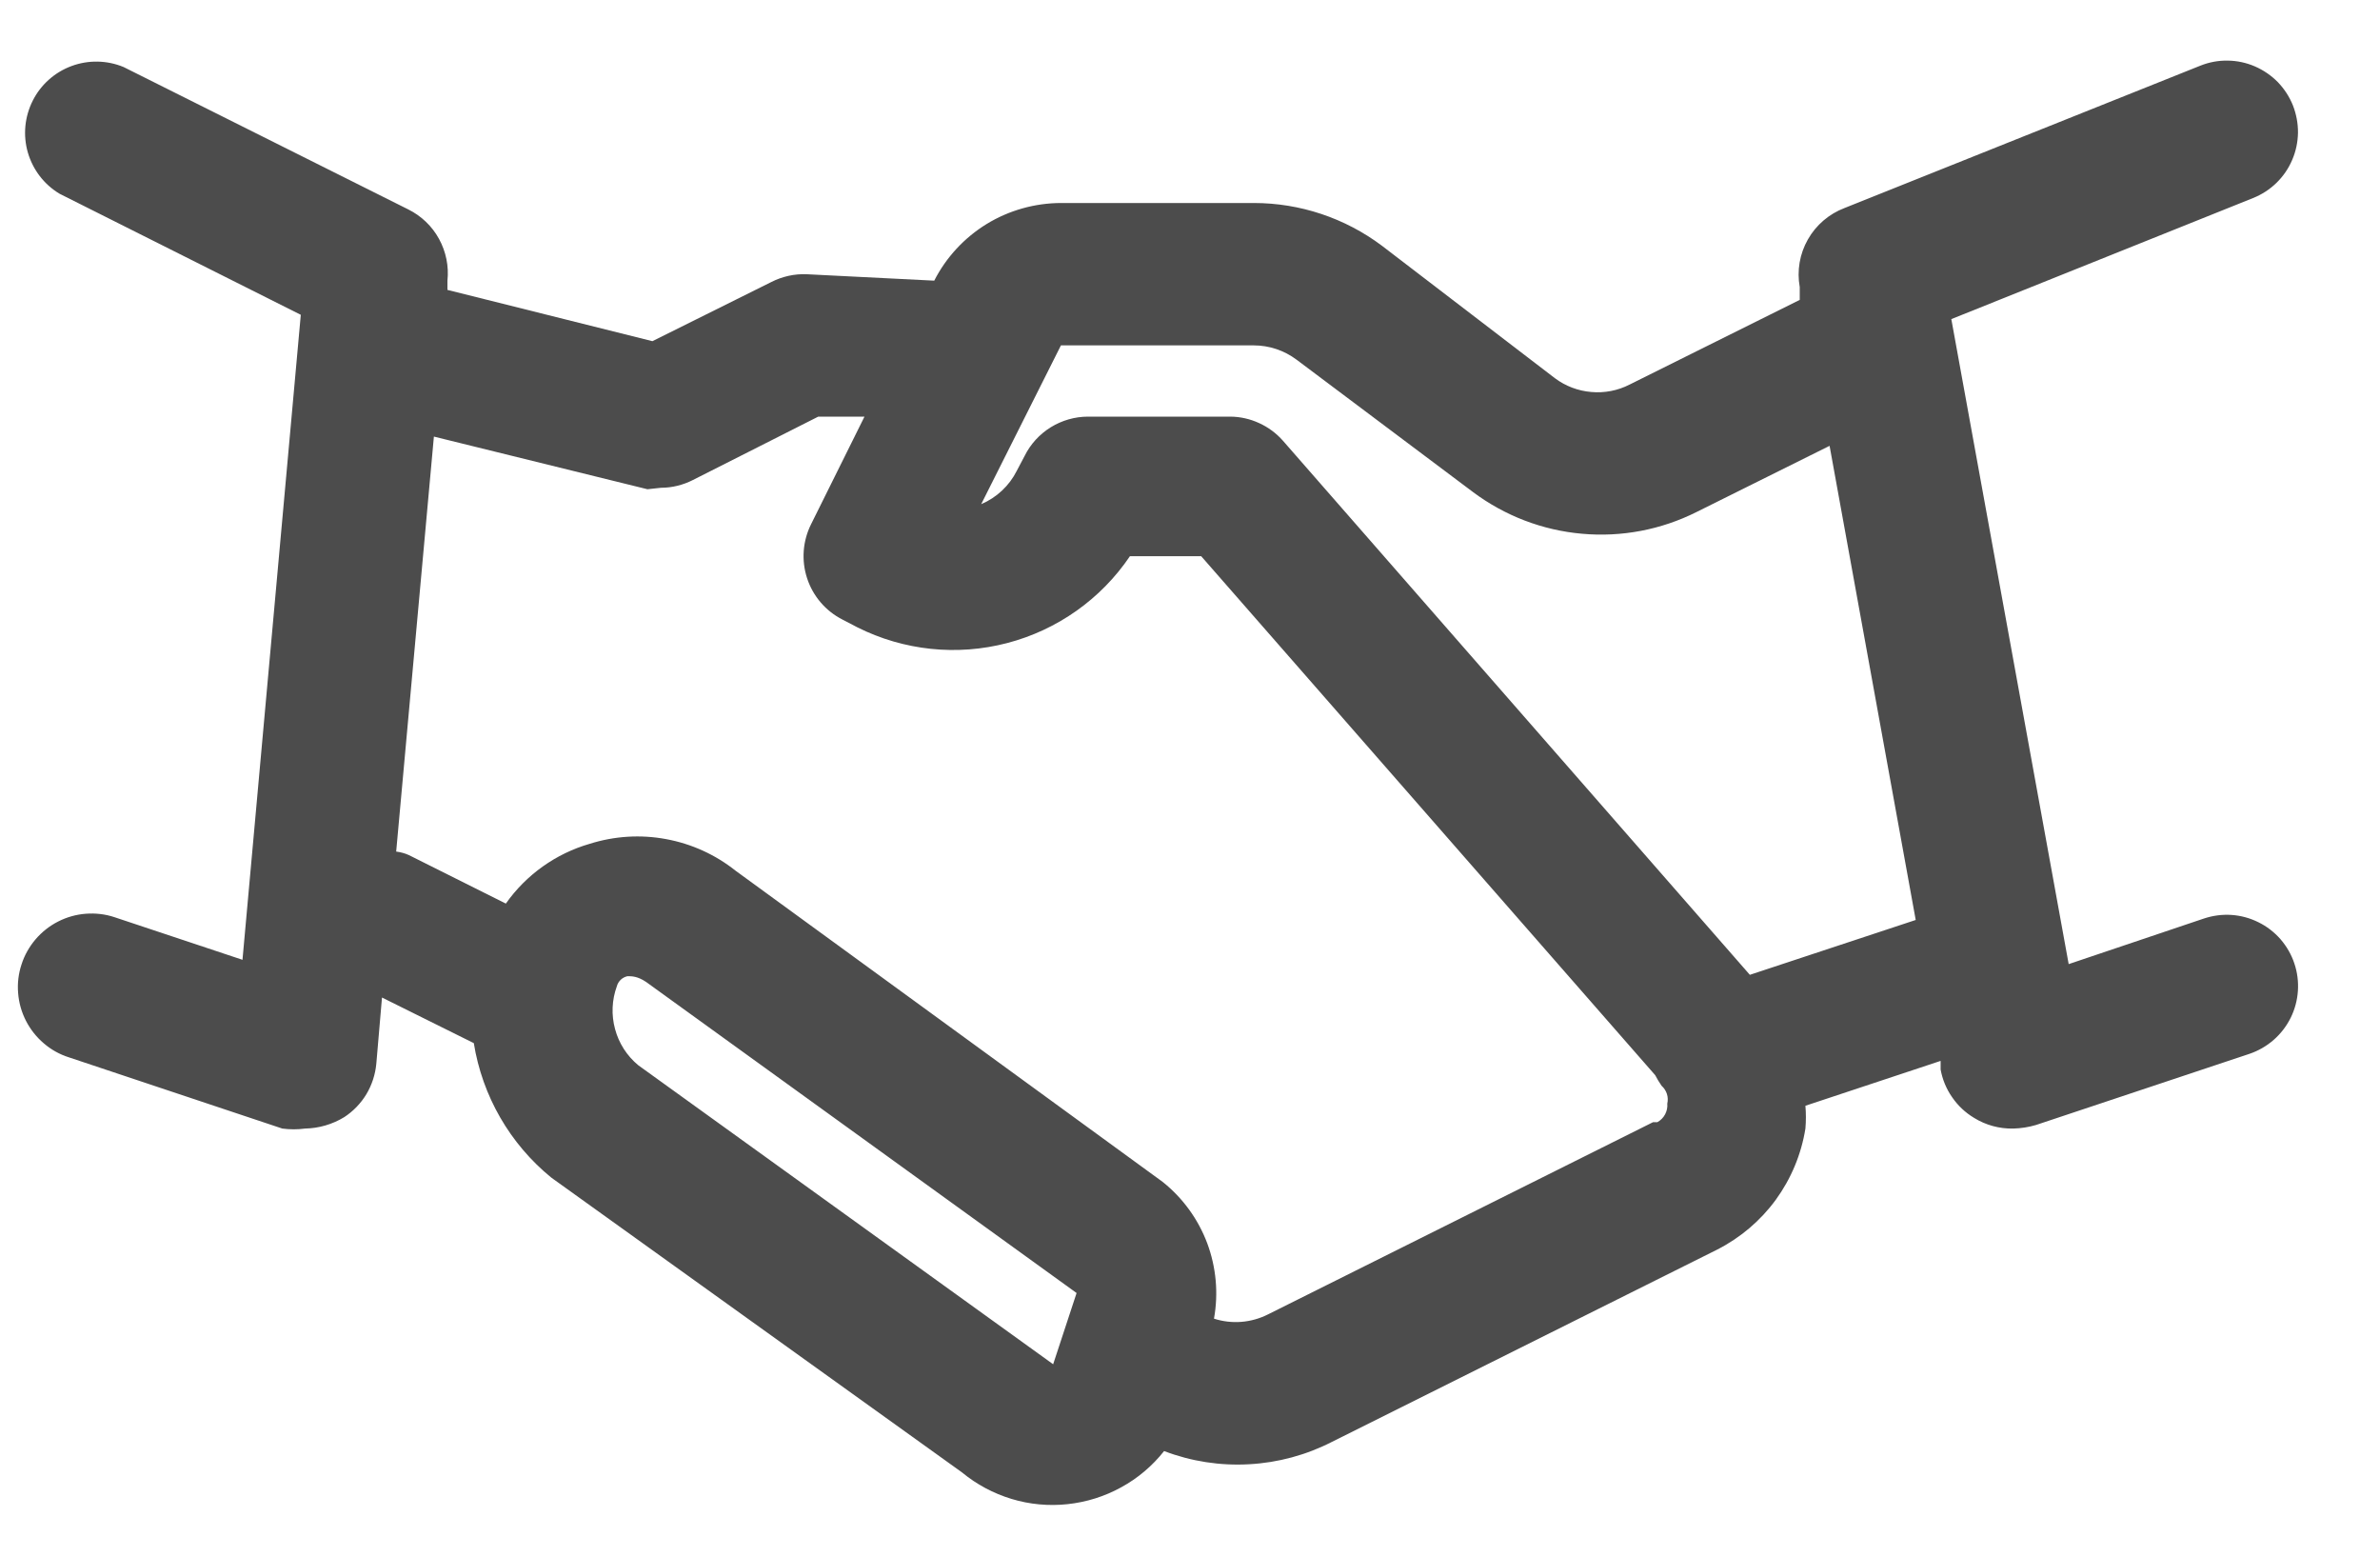 <svg width="26" height="17" viewBox="0 0 26 17" fill="none" xmlns="http://www.w3.org/2000/svg">
<path opacity="0.7" d="M24.077 10.031L22.599 10.529L21.317 3.485L24.613 2.163C24.708 2.125 24.795 2.069 24.868 1.998C24.941 1.927 25 1.842 25.04 1.748C25.081 1.654 25.102 1.553 25.104 1.451C25.105 1.349 25.086 1.247 25.049 1.152C25.011 1.057 24.955 0.971 24.884 0.897C24.812 0.824 24.727 0.766 24.633 0.725C24.54 0.685 24.439 0.663 24.337 0.662C24.234 0.66 24.133 0.679 24.038 0.717L20.15 2.272C19.981 2.336 19.839 2.458 19.75 2.615C19.66 2.773 19.629 2.957 19.661 3.135V3.275L17.802 4.2C17.673 4.266 17.528 4.294 17.384 4.281C17.24 4.269 17.102 4.217 16.986 4.13L15.097 2.684C14.693 2.381 14.202 2.217 13.697 2.217H11.59C11.304 2.218 11.023 2.297 10.779 2.446C10.535 2.596 10.336 2.81 10.206 3.065L8.814 2.995C8.68 2.989 8.546 3.019 8.426 3.08L7.127 3.726L4.888 3.166V3.065C4.905 2.907 4.872 2.748 4.796 2.609C4.72 2.47 4.603 2.358 4.46 2.287L1.35 0.732C1.169 0.657 0.966 0.653 0.782 0.721C0.598 0.789 0.446 0.924 0.358 1.099C0.269 1.275 0.25 1.477 0.304 1.665C0.359 1.854 0.482 2.015 0.651 2.116L3.286 3.438L2.649 10.482L1.249 10.016C1.149 9.983 1.043 9.971 0.937 9.979C0.832 9.987 0.729 10.016 0.635 10.064C0.541 10.112 0.457 10.178 0.388 10.259C0.32 10.339 0.267 10.432 0.235 10.533C0.202 10.633 0.189 10.739 0.198 10.845C0.206 10.95 0.235 11.053 0.283 11.147C0.331 11.241 0.397 11.325 0.478 11.394C0.558 11.463 0.651 11.515 0.752 11.547L3.084 12.325C3.167 12.336 3.251 12.336 3.333 12.325C3.484 12.322 3.632 12.279 3.761 12.2C3.859 12.136 3.942 12.05 4.003 11.949C4.063 11.848 4.1 11.735 4.111 11.617L4.173 10.894L5.176 11.392C5.269 11.969 5.57 12.492 6.023 12.861L10.509 16.08C10.669 16.212 10.853 16.31 11.051 16.37C11.249 16.43 11.457 16.449 11.662 16.427C11.868 16.405 12.067 16.343 12.248 16.243C12.43 16.144 12.589 16.009 12.717 15.847C13.013 15.96 13.33 16.009 13.646 15.991C13.962 15.974 14.271 15.89 14.552 15.746L18.759 13.647C19.012 13.518 19.232 13.332 19.4 13.102C19.567 12.872 19.678 12.606 19.723 12.325C19.73 12.242 19.73 12.159 19.723 12.076L21.2 11.586V11.68C21.22 11.789 21.262 11.892 21.326 11.983C21.389 12.075 21.47 12.151 21.565 12.208C21.694 12.288 21.842 12.328 21.993 12.325C22.077 12.323 22.161 12.31 22.242 12.286L24.574 11.509C24.671 11.476 24.761 11.424 24.838 11.357C24.915 11.29 24.978 11.208 25.024 11.116C25.069 11.025 25.096 10.925 25.103 10.823C25.11 10.721 25.097 10.618 25.064 10.521C25.032 10.424 24.98 10.335 24.913 10.257C24.845 10.18 24.764 10.117 24.672 10.072C24.58 10.026 24.48 9.999 24.378 9.992C24.276 9.985 24.174 9.999 24.077 10.031ZM6.972 11.633C6.849 11.531 6.76 11.393 6.719 11.238C6.677 11.084 6.684 10.92 6.739 10.77C6.746 10.743 6.761 10.719 6.782 10.699C6.802 10.68 6.828 10.667 6.855 10.661C6.902 10.661 6.964 10.661 7.057 10.723L11.761 14.121L11.505 14.899L6.972 11.633ZM18.059 12.255L13.853 14.354C13.669 14.447 13.457 14.464 13.262 14.401C13.312 14.125 13.286 13.84 13.188 13.577C13.089 13.314 12.921 13.083 12.702 12.908L8.037 9.51C7.816 9.334 7.555 9.215 7.277 9.164C6.999 9.112 6.713 9.13 6.443 9.215C6.072 9.322 5.748 9.553 5.526 9.868L4.468 9.339C4.424 9.319 4.377 9.306 4.328 9.3L4.74 4.768L7.073 5.343L7.221 5.327C7.342 5.327 7.462 5.297 7.57 5.242L8.939 4.55H9.444L8.861 5.724C8.769 5.908 8.753 6.12 8.817 6.315C8.881 6.511 9.02 6.673 9.203 6.766L9.366 6.851C9.873 7.105 10.454 7.166 11.002 7.023C11.55 6.88 12.027 6.543 12.344 6.074H13.122L18.082 11.742C18.103 11.782 18.126 11.821 18.152 11.858C18.179 11.882 18.199 11.913 18.21 11.947C18.221 11.981 18.222 12.018 18.214 12.053C18.218 12.093 18.209 12.134 18.19 12.17C18.171 12.206 18.141 12.236 18.106 12.255H18.059ZM19.116 10.646L14.016 4.814C13.944 4.732 13.855 4.666 13.756 4.621C13.657 4.575 13.55 4.551 13.441 4.55H11.886C11.742 4.55 11.601 4.591 11.479 4.666C11.357 4.742 11.258 4.849 11.194 4.978L11.108 5.141C11.026 5.305 10.888 5.434 10.719 5.506L11.59 3.772H13.697C13.865 3.772 14.029 3.827 14.164 3.928L16.092 5.374C16.439 5.633 16.85 5.791 17.282 5.829C17.713 5.868 18.146 5.786 18.533 5.592L19.987 4.869L20.928 10.047L19.116 10.646Z" fill="black"/>
</svg>

